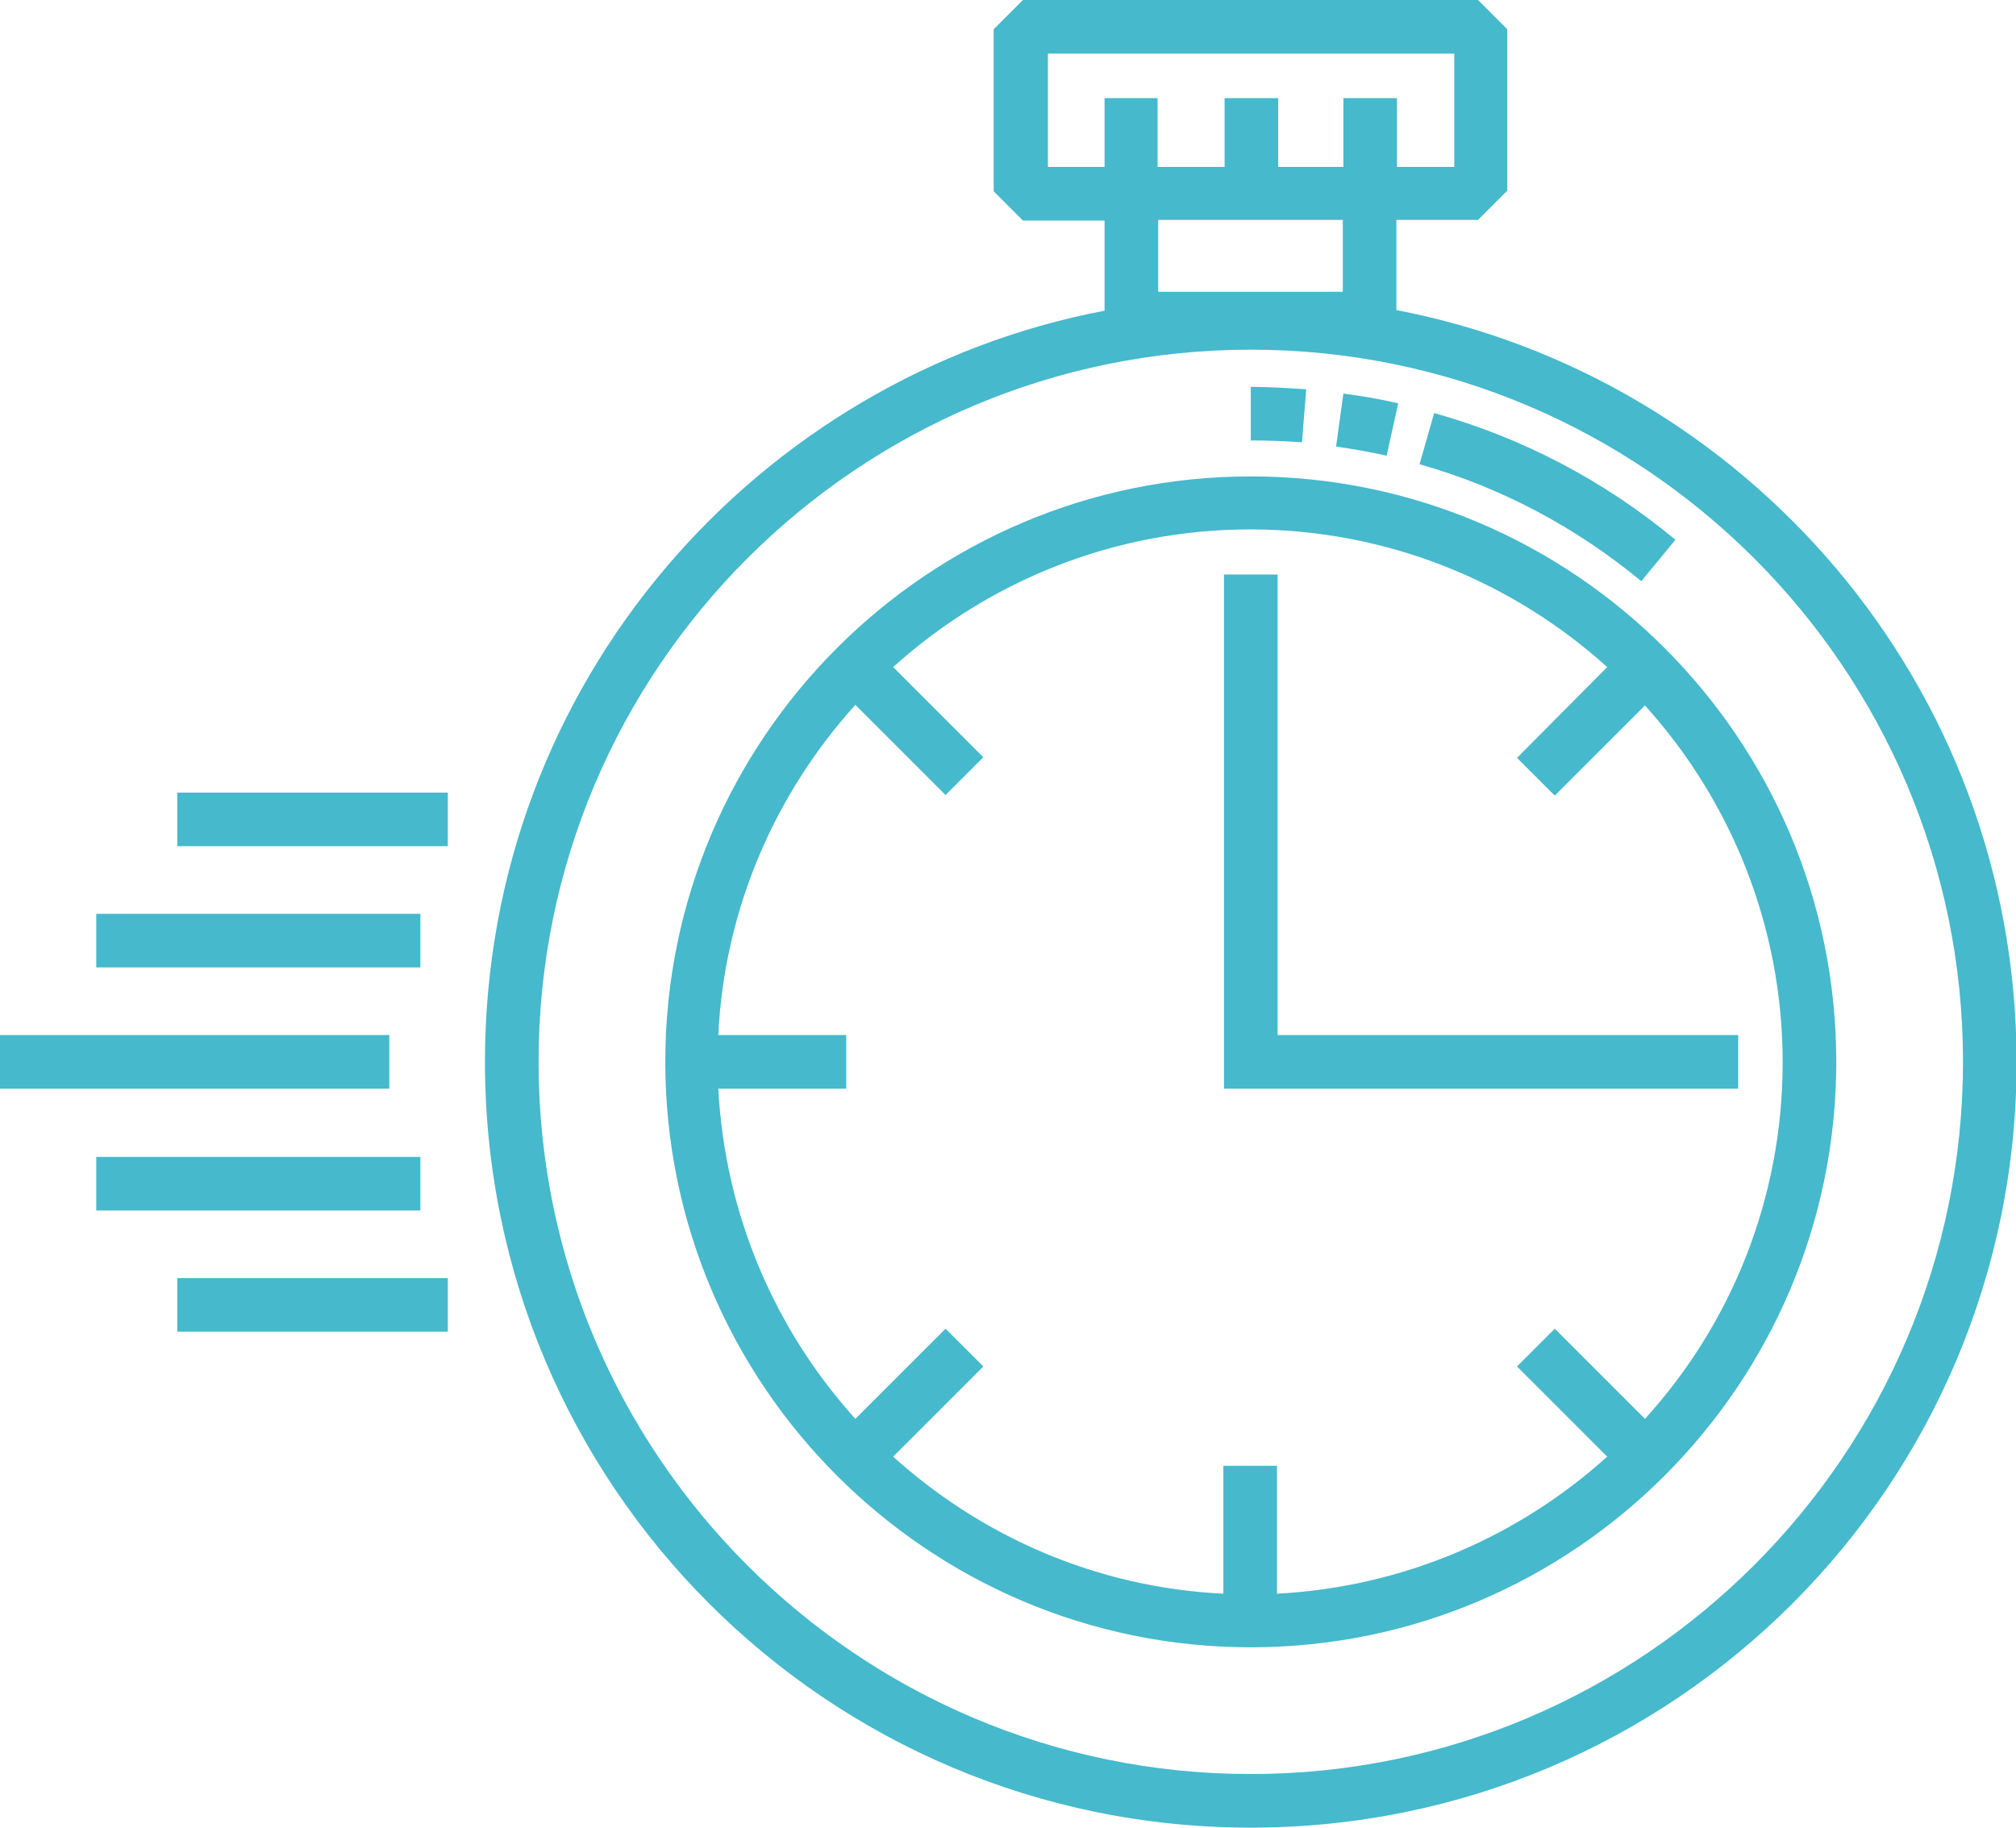 <?xml version="1.0" encoding="utf-8"?>
<!-- Generator: Adobe Illustrator 21.0.0, SVG Export Plug-In . SVG Version: 6.00 Build 0)  -->
<svg version="1.1" id="Слой_1" xmlns="http://www.w3.org/2000/svg" xmlns:xlink="http://www.w3.org/1999/xlink" x="0px" y="0px"
	 viewBox="0 0 330.9 300" style="enable-background:new 0 0 330.9 300;" xml:space="preserve">
<style type="text/css">
	.st0{fill:#46B9CC;}
</style>
<path class="st0" d="M229.2,50.9V36.1h13.4l4.8-4.8V4.8L242.6,0h-74.7l-4.8,4.8v26.6l4.8,4.8h13.4v14.8
	C124.5,61.8,79.6,112,79.6,174.3c0,69.5,56.2,125.7,125.7,125.7c69.5,0,125.7-56.2,125.7-125.7C330.9,112,286.1,61.8,229.2,50.9z
	 M181.3,16.1v11.3h-9.3V8.8h66.7v18.6h-9.4V16.1h-8.8v11.3h-10.7V16.1h-8.8v11.3H190V16.1H181.3z M220.4,36.1v11.8h-30.3V36.1H220.4
	z M205.3,291.2c-64.5,0-116.9-52.4-116.9-116.9c0-64.5,52.4-116.9,116.9-116.9s116.9,52.4,116.9,116.9
	C322.2,238.8,269.7,291.2,205.3,291.2z M205.3,78.2c-53,0-96.1,43.1-96.1,96.1c0,53,43.1,96.1,96.1,96.1c53,0,96.1-43.1,96.1-96.1
	C301.4,121.3,258.3,78.2,205.3,78.2z M270,232.9l-14.8-14.8l-6.2,6.2l14.8,14.8c-14.5,13.1-33.4,21.4-54.2,22.5v-21h-8.8v21
	c-20.8-1-39.7-9.4-54.2-22.5l14.8-14.8l-6.2-6.2l-14.8,14.8c-13.1-14.5-21.4-33.4-22.5-54.2h21v-8.8h-21c1-20.8,9.4-39.7,22.5-54.2
	l14.8,14.8l6.2-6.2l-14.8-14.8c15.5-14,36.1-22.6,58.6-22.6s43.1,8.6,58.6,22.6L249,124.4l6.2,6.2l14.8-14.8
	c14,15.5,22.6,36.1,22.6,58.6C292.6,196.8,284.1,217.4,270,232.9z M209.7,169.9V94.3h-8.8v84.4h84.4v-8.8H209.7z M214.4,63.9
	c-3-0.2-6.1-0.4-9.1-0.4v8.8c2.8,0,5.6,0.1,8.4,0.3L214.4,63.9z M229.5,66.2c-3-0.7-6-1.2-9-1.6l-1.2,8.7c2.8,0.4,5.6,0.9,8.3,1.5
	L229.5,66.2z M275,88.6c-11.7-9.7-25-16.7-39.6-20.8l-2.4,8.4c13.4,3.8,25.6,10.3,36.4,19.2L275,88.6z M63.9,169.9H0v8.8h63.9V169.9
	z M69,150H15.8v8.8H69V150z M69,189.9H15.8v8.8H69V189.9z M29.1,218.6h44.4v-8.8H29.1V218.6z M29.1,138.9h44.4v-8.8H29.1V138.9z"/>
</svg>

